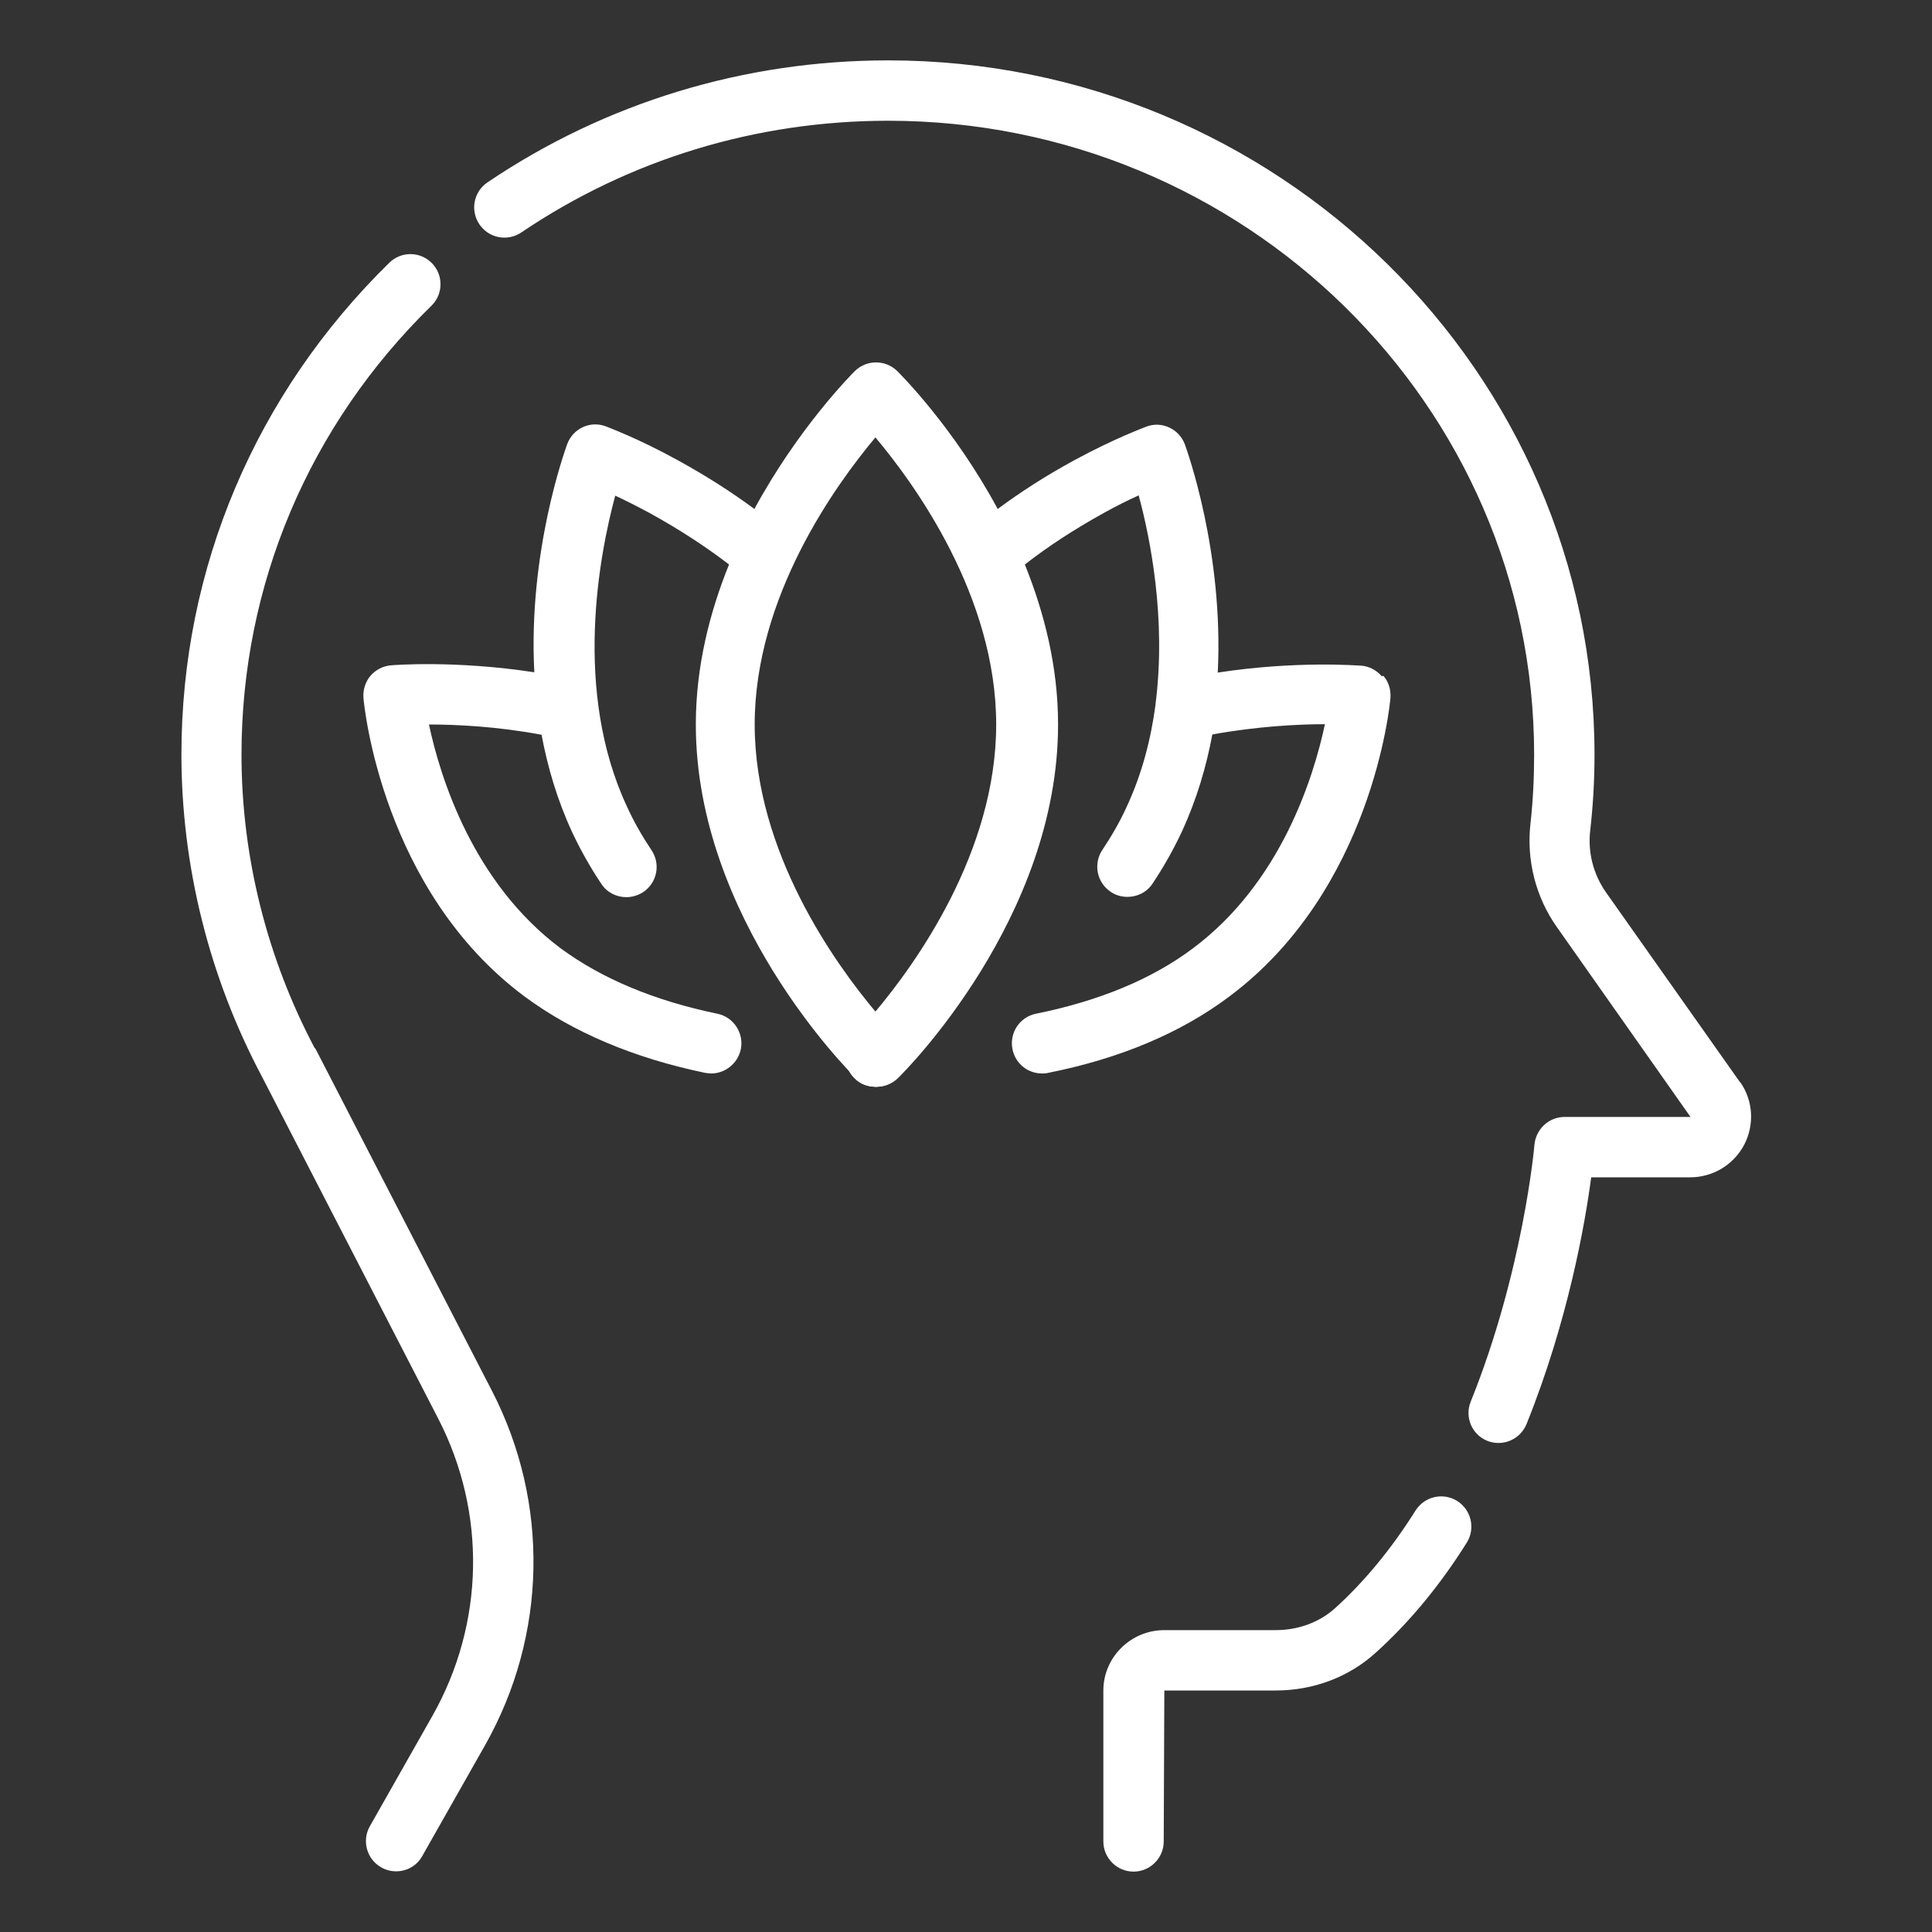 <?xml version="1.0" ?><svg fill="white" xmlns="http://www.w3.org/2000/svg" id="Stress_Relief" data-name="Stress Relief" viewBox="0 0 64 64"><rect x="0" y="0" width="64" height="64" fill="#333333" stroke="none"/><g><path d="m10.43,34.73c-1.59-3-2.43-6.36-2.43-9.73,0-5.62,2.23-10.9,6.29-14.87.4-.39.4-1.02.02-1.41-.39-.4-1.02-.4-1.41-.02-4.44,4.35-6.89,10.13-6.89,16.29,0,3.7.92,7.38,2.66,10.66l5.85,11.35c1.6,3.11,1.53,6.78-.19,9.83l-2.08,3.67c-.27.48-.1,1.09.38,1.36.16.09.33.13.49.13.35,0,.69-.18.87-.51l2.08-3.67c2.05-3.63,2.14-8.02.23-11.73l-5.86-11.36Z"/><path d="m48.27,49.72c-.47-.29-1.08-.15-1.38.32-.79,1.26-1.69,2.35-2.66,3.23-.52.47-1.22.73-1.97.73h-3.69c-1.11,0-2.02.9-2.02,2v5c0,.55.45,1,1,1s1-.45,1-1l.02-5h3.69c1.24,0,2.42-.44,3.31-1.25,1.11-1,2.13-2.23,3.02-3.65.29-.47.15-1.08-.32-1.38Z"/><path d="m57.64,35.85l-4.44-6.29c-.42-.6-.61-1.33-.52-2.07.09-.79.14-1.62.14-2.49,0-12.68-10.5-23-23.4-23-4.77,0-9.36,1.4-13.27,4.04-.46.31-.58.93-.27,1.39.31.46.93.58,1.39.27,3.58-2.42,7.78-3.7,12.15-3.7,11.8,0,21.4,9.42,21.4,21,0,.79-.04,1.55-.12,2.27-.14,1.22.17,2.45.88,3.45l4.42,6.28h-4.17c-.52,0-.95.4-1,.92,0,.04-.37,4.19-2.11,8.51-.21.51.04,1.1.55,1.3.12.05.25.07.37.07.4,0,.77-.24.93-.63,1.37-3.4,1.94-6.64,2.14-8.17h3.28c.76,0,1.44-.42,1.79-1.08.34-.66.3-1.45-.13-2.07Z"/></g><path d="m29,36c-.25,0-.51-.09-.7-.29-.39-.39-.4-1.03,0-1.42.29-.29.71-.37,1.07-.23.13.05.25.12.36.23.39.39.4,1.02,0,1.41-.2.2-.46.3-.72.3Z"/><path d="m29,36c-.25,0-.51-.09-.7-.29-.39-.39-.4-1.03,0-1.42.29-.29.71-.37,1.07-.23.13.05.25.12.36.23.39.39.4,1.02,0,1.41-.2.2-.46.3-.72.3Z"/><path d="m45.77,22.4c-.17-.2-.42-.33-.68-.35-.1,0-2.15-.17-4.75.23.2-4-1.02-7.36-1.09-7.56-.19-.51-.76-.78-1.27-.59-.04.02-1.04.38-2.4,1.12-.92.5-1.76,1.04-2.53,1.61-1.45-2.69-3.2-4.44-3.33-4.57-.39-.38-1.01-.38-1.4,0-.12.12-1.87,1.88-3.33,4.57-.77-.57-1.62-1.11-2.53-1.61-1.36-.75-2.36-1.11-2.4-1.13-.52-.19-1.08.08-1.27.59-.07.2-1.3,3.57-1.09,7.56-2.61-.4-4.65-.24-4.75-.23-.26.02-.51.15-.68.35s-.25.47-.23.73c.02.26.62,6.39,5.35,9.9,1.6,1.18,3.61,2.03,5.97,2.52.07.01.14.02.2.02.46,0,.88-.33.98-.8.11-.54-.24-1.07-.78-1.18-2.08-.43-3.82-1.16-5.18-2.16-2.92-2.18-4-5.68-4.37-7.42.89,0,2.24.06,3.73.34.2,1.07.52,2.16,1.01,3.22.28.6.61,1.18.97,1.72.19.29.51.44.83.44.19,0,.39-.06.56-.17.46-.31.58-.93.27-1.39-.3-.45-.58-.93-.81-1.44-1.79-3.83-.92-8.33-.39-10.3.33.15.72.35,1.15.58.96.53,1.84,1.1,2.62,1.7-.64,1.58-1.1,3.38-1.1,5.3,0,6.42,5.08,11.5,5.3,11.71.19.19.45.29.7.29s.51-.1.7-.29c.22-.21,5.3-5.29,5.3-11.71,0-1.92-.46-3.71-1.1-5.3.78-.61,1.66-1.18,2.62-1.71.43-.24.82-.43,1.15-.58.38,1.4.92,4.08.56,6.9,0,0,0,.01,0,.02-.15,1.13-.44,2.28-.95,3.38-.23.51-.51.99-.81,1.44-.31.46-.19,1.08.27,1.39.17.12.37.17.56.17.32,0,.64-.15.83-.44.36-.54.69-1.12.97-1.72.49-1.06.81-2.15,1.01-3.22,1.49-.27,2.84-.34,3.73-.34-.37,1.74-1.45,5.25-4.38,7.43-1.36,1.02-3.11,1.74-5.19,2.16-.54.11-.89.63-.78,1.18.1.48.51.8.98.8.06,0,.13,0,.2-.02,2.37-.47,4.39-1.32,5.99-2.52,4.73-3.52,5.33-9.64,5.35-9.9.02-.27-.06-.53-.23-.73Zm-16.77,11.11c-1.31-1.56-4-5.27-4-9.51s2.69-7.95,4-9.51c1.31,1.56,4,5.27,4,9.51s-2.69,7.95-4,9.51Z"/></svg>